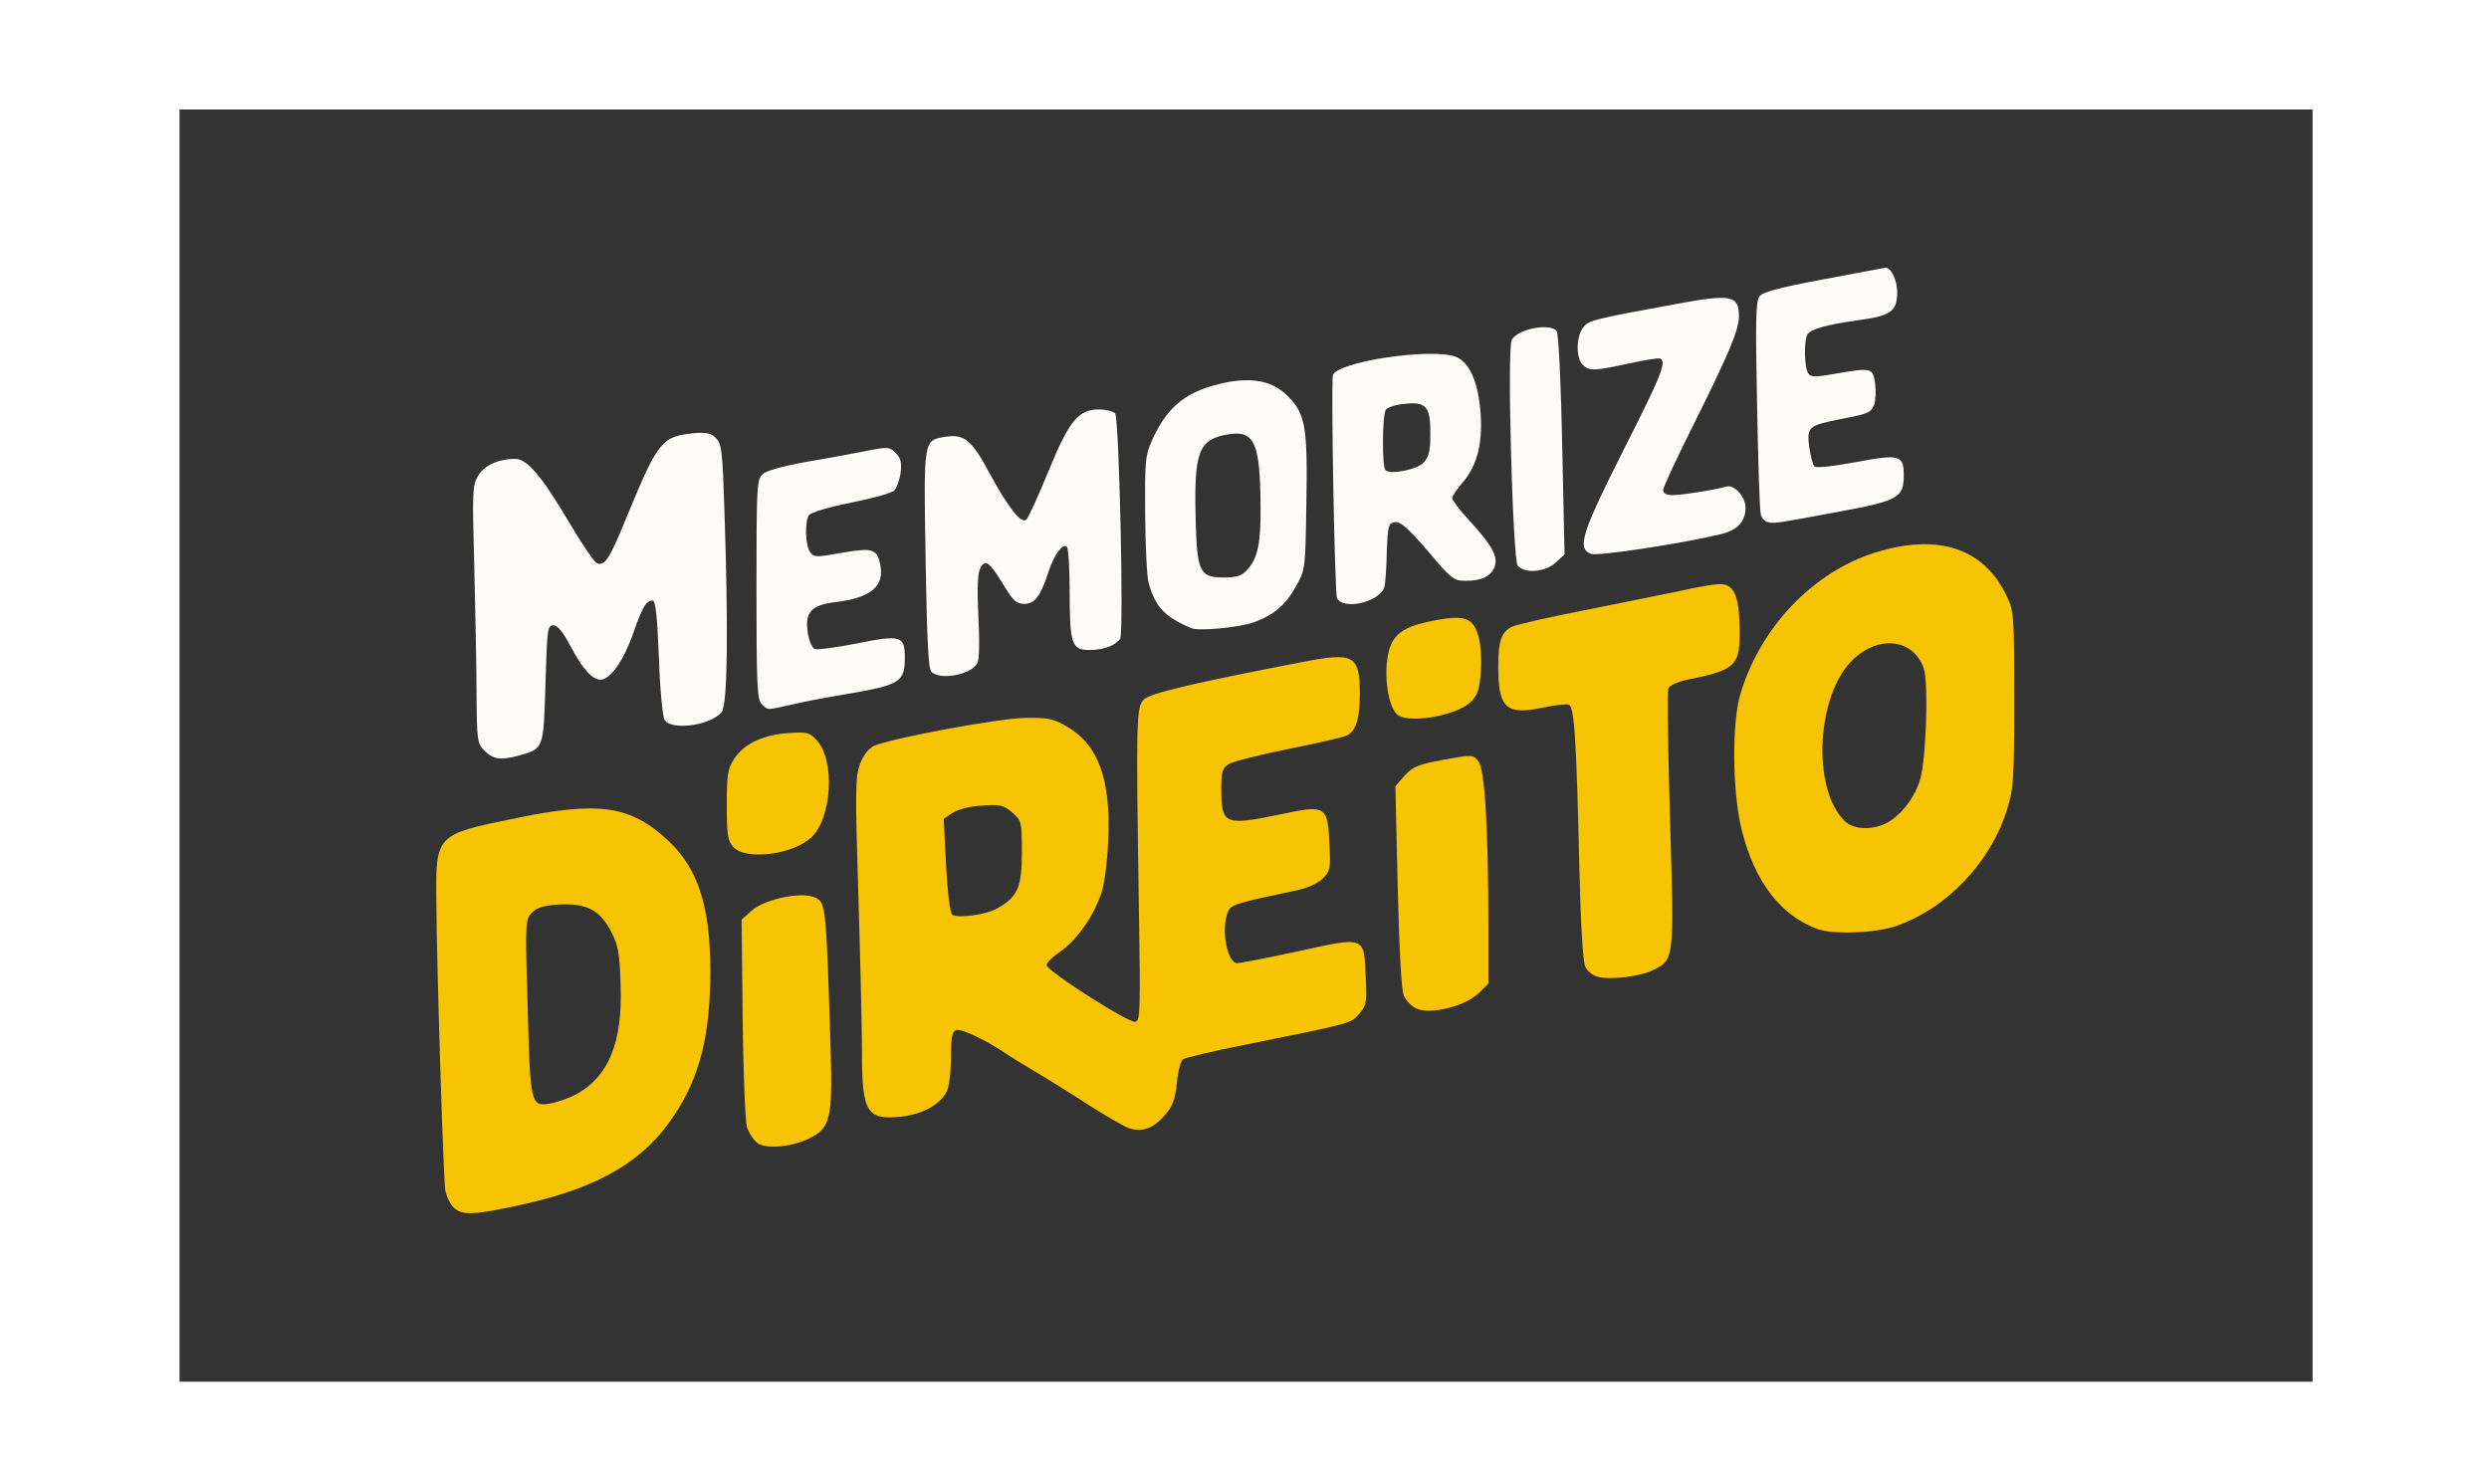 <svg class="img-fluid" id="outputsvg" xmlns="http://www.w3.org/2000/svg" style="transform: matrix(0.857, 0, 0, 0.857, 4.026, 8.722); transform-origin: 50% 50%; cursor: move; transition: transform 200ms ease-in-out 0s;" width="647" height="386" viewBox="0 0 6470 3860"><rect x="0" y="0" width="6470" height="3860" fill="#333333" stroke="none"/><g id="l6NdaeSdMtDAwqwCysel83x" fill="rgb(246,196,2)" style="transform: none;"><g style="transform: none;"><path id="pwTbbfuzS" d="M831 3331 c-11 -11 -22 -35 -25 -53 -6 -42 -26 -685 -27 -875 -2 -204 -3 -203 242 -253 253 -52 347 -38 461 68 91 85 128 200 128 396 0 196 -32 322 -111 440 -90 136 -225 215 -448 266 -157 35 -194 37 -220 11z m374 -344 c97 -54 139 -157 133 -330 -3 -97 -7 -120 -28 -161 -34 -67 -75 -88 -158 -84 -46 3 -68 9 -83 25 -20 20 -21 26 -13 287 8 300 9 303 73 291 20 -4 54 -16 76 -28z"></path><path id="p1CznH0tpk" d="M1753 3136 c-12 -9 -26 -31 -32 -49 -5 -17 -11 -166 -13 -330 l-3 -299 30 -27 c43 -38 164 -61 199 -37 26 17 28 35 41 461 6 206 -1 236 -65 267 -54 26 -130 33 -157 14z"></path><path id="poMLDruMz" d="M2880 3091 c-14 -5 -68 -36 -120 -69 -52 -34 -126 -80 -165 -103 -38 -23 -81 -49 -95 -59 -59 -39 -130 -72 -144 -67 -13 5 -16 23 -16 84 0 43 -6 89 -13 103 -19 38 -71 67 -132 75 -110 13 -125 -10 -125 -192 0 -70 -5 -287 -11 -481 -10 -320 -9 -358 5 -396 10 -27 26 -47 42 -55 51 -23 379 -84 459 -85 71 -1 85 2 128 27 94 55 132 160 124 341 -2 62 -11 133 -20 161 -23 70 -73 143 -124 179 -24 16 -43 35 -43 42 0 17 248 176 269 172 15 -3 16 -33 11 -338 -9 -587 -8 -616 15 -640 19 -19 159 -52 483 -114 154 -30 172 -20 172 96 0 76 -11 112 -38 127 -10 5 -90 24 -178 41 -87 18 -169 38 -181 46 -20 12 -23 23 -23 75 0 109 9 113 182 77 136 -29 141 -25 146 92 4 73 2 81 -20 103 -15 15 -46 29 -79 36 -194 41 -200 43 -210 68 -20 52 -1 153 29 153 9 0 93 -16 185 -36 205 -45 200 -47 205 80 4 75 2 85 -20 110 -25 29 -20 28 -338 92 -102 20 -190 41 -197 46 -6 5 -15 38 -18 73 -6 52 -13 71 -39 99 -33 38 -66 49 -106 37z m-398 -668 c61 -35 73 -64 73 -170 0 -92 -1 -95 -29 -120 -26 -22 -37 -25 -91 -21 -37 2 -73 11 -90 22 l-27 18 7 141 c5 86 12 145 19 150 17 12 105 0 138 -20z"></path><path id="px18uxbvN" d="M3750 2727 c-14 -7 -30 -24 -36 -37 -8 -16 -14 -137 -19 -331 l-7 -306 28 -32 c25 -27 41 -34 118 -48 88 -16 89 -16 106 5 19 23 30 201 30 499 l0 175 -28 28 c-41 41 -151 68 -192 47z"></path><path id="pGwMiOYe4" d="M4300 2631 c-14 -4 -30 -17 -36 -30 -7 -14 -14 -125 -18 -299 -9 -392 -15 -490 -32 -496 -7 -3 -43 1 -80 9 -111 23 -134 1 -134 -126 0 -76 9 -102 40 -119 11 -6 109 -29 218 -50 108 -22 240 -48 292 -59 52 -12 107 -21 122 -21 42 0 58 33 60 127 3 120 -9 133 -154 162 -33 7 -59 18 -62 28 -4 8 -1 187 5 398 13 426 13 424 -51 456 -40 20 -133 31 -170 20z"></path><path id="pYRKbDAzq" d="M4967 2486 c-111 -41 -189 -143 -228 -298 -29 -112 -31 -325 -5 -413 60 -203 219 -370 407 -430 194 -61 334 -14 403 135 20 42 21 62 21 310 0 246 -2 270 -22 335 -51 161 -182 298 -335 352 -62 22 -194 27 -241 9z m224 -329 c40 -27 75 -76 89 -126 18 -59 25 -291 11 -334 -30 -90 -135 -104 -214 -29 -113 106 -127 396 -25 492 30 28 95 27 139 -3z"></path><path id="pZp4phoTD" d="M1680 2238 c-17 -19 -20 -35 -20 -128 0 -95 3 -111 23 -141 30 -45 88 -72 164 -77 57 -4 64 -2 86 22 56 61 46 235 -16 294 -56 53 -199 71 -237 30z"></path><path id="pJdt26XDx" d="M3698 1839 c-36 -21 -50 -150 -24 -214 18 -41 52 -60 139 -76 87 -16 112 -6 128 53 6 24 9 72 6 107 -4 50 -10 69 -30 88 -39 40 -178 66 -219 42z"></path></g></g><g id="l2OoIsEkvoDaxhXzVod1jME" fill="rgb(252,251,248)" style="transform: none;"><g style="transform: none;"><path id="p1DISsCO4c" d="M926 1946 c-23 -22 -24 -30 -25 -172 0 -82 -4 -257 -7 -390 -6 -224 -6 -243 12 -273 18 -31 61 -51 113 -51 35 0 80 53 160 188 40 68 79 126 88 129 23 9 38 -14 92 -147 93 -225 104 -238 202 -248 37 -3 51 0 66 15 18 18 20 40 26 224 12 365 9 582 -8 606 -30 42 -156 59 -174 24 -6 -11 -14 -96 -17 -190 -5 -124 -10 -171 -19 -171 -20 0 -31 19 -61 105 -28 79 -68 135 -97 135 -25 0 -55 -33 -90 -100 -24 -45 -40 -65 -53 -65 -18 0 -19 12 -24 178 -6 198 -5 196 -80 217 -54 15 -79 12 -104 -14z"></path><path id="p1HnHowWVD" d="M1766 1804 c-14 -13 -16 -59 -16 -348 0 -312 1 -334 19 -350 11 -10 62 -24 127 -36 60 -10 142 -25 182 -33 71 -14 75 -14 94 5 16 16 19 29 15 61 -3 22 -12 46 -19 53 -8 8 -67 24 -132 37 -69 14 -122 30 -127 38 -13 21 -11 93 4 112 11 16 18 16 96 2 93 -16 106 -12 116 34 15 67 -27 103 -138 116 -72 9 -91 31 -81 95 4 23 13 44 21 47 8 3 66 -5 128 -17 132 -27 145 -23 145 42 0 76 -13 84 -185 113 -55 9 -127 23 -160 31 -75 17 -70 17 -89 -2z"></path><path id="phIU37SVW" d="M2280 1705 c-9 -10 -13 -105 -17 -342 -6 -365 -7 -359 60 -370 57 -9 80 10 132 107 57 106 99 160 114 144 6 -6 36 -71 66 -145 63 -154 91 -189 154 -189 21 0 43 6 49 12 12 16 27 668 15 684 -15 21 -52 34 -93 34 -54 0 -60 -17 -60 -180 0 -71 -4 -131 -9 -134 -14 -9 -38 25 -56 79 -24 73 -41 95 -73 95 -23 0 -34 -10 -61 -55 -45 -73 -56 -82 -72 -54 -8 17 -10 58 -6 147 4 73 3 131 -3 142 -19 36 -117 53 -140 25z"></path><path id="pGpORx2Hg" d="M3070 1574 c-80 -33 -110 -64 -130 -136 -6 -18 -10 -112 -11 -209 -1 -168 0 -179 23 -230 47 -102 106 -147 223 -171 83 -16 142 -3 186 41 54 54 61 92 57 325 -3 199 -3 201 -31 252 -32 58 -68 88 -129 110 -45 16 -165 27 -188 18z m168 -177 c32 -34 42 -79 41 -192 -1 -191 -18 -231 -94 -220 -93 14 -108 50 -103 251 4 169 11 184 88 184 36 0 52 -5 68 -23z"></path><path id="ptzuzZg8N" d="M3511 1483 c-7 -14 -18 -611 -13 -675 4 -42 308 -88 377 -56 37 17 62 72 70 154 10 98 -7 171 -50 222 -19 22 -35 45 -35 51 0 6 24 38 54 70 67 73 86 108 75 138 -11 29 -39 43 -87 43 -37 0 -44 -5 -116 -91 -60 -69 -82 -89 -99 -87 -20 3 -22 9 -25 88 -1 47 -4 95 -7 107 -11 46 -123 74 -144 36z m262 -411 c16 -17 21 -34 21 -85 1 -85 -12 -101 -77 -94 -27 2 -53 11 -58 18 -11 17 -12 173 -1 183 13 15 94 -1 115 -22z"></path><path id="pWgkX1zM" d="M4059 1384 c-15 -19 -33 -658 -18 -685 17 -33 116 -52 136 -27 6 8 13 152 17 346 l7 332 -27 25 c-32 29 -94 34 -115 9z"></path><path id="p120uZ2tN7" d="M4281 1348 c-43 -16 -28 -63 99 -315 115 -227 130 -265 112 -277 -5 -3 -48 4 -97 15 -108 23 -119 23 -139 3 -21 -21 -20 -86 2 -113 17 -22 32 -25 282 -71 167 -31 190 -26 190 37 0 42 -30 113 -141 336 -49 97 -89 184 -89 192 0 10 10 15 28 15 28 0 131 -16 164 -26 24 -7 58 31 58 64 0 43 -25 69 -77 81 -122 29 -372 67 -392 59z"></path><path id="pto0Yvgea" d="M4818 1252 c-10 -2 -20 -13 -22 -25 -3 -12 -8 -161 -11 -332 -5 -249 -4 -313 7 -328 10 -13 61 -27 196 -52 101 -19 185 -35 187 -35 17 0 35 39 35 74 0 58 -19 72 -116 85 -99 14 -145 27 -156 43 -11 18 -10 100 2 118 7 12 19 13 80 2 113 -19 116 -19 123 29 3 23 2 52 -3 65 -10 24 -16 27 -105 44 -94 19 -99 23 -92 83 4 28 11 55 16 60 5 5 55 0 125 -13 133 -25 146 -22 146 40 0 67 -17 77 -190 109 -194 36 -201 38 -222 33z"></path></g></g></svg>